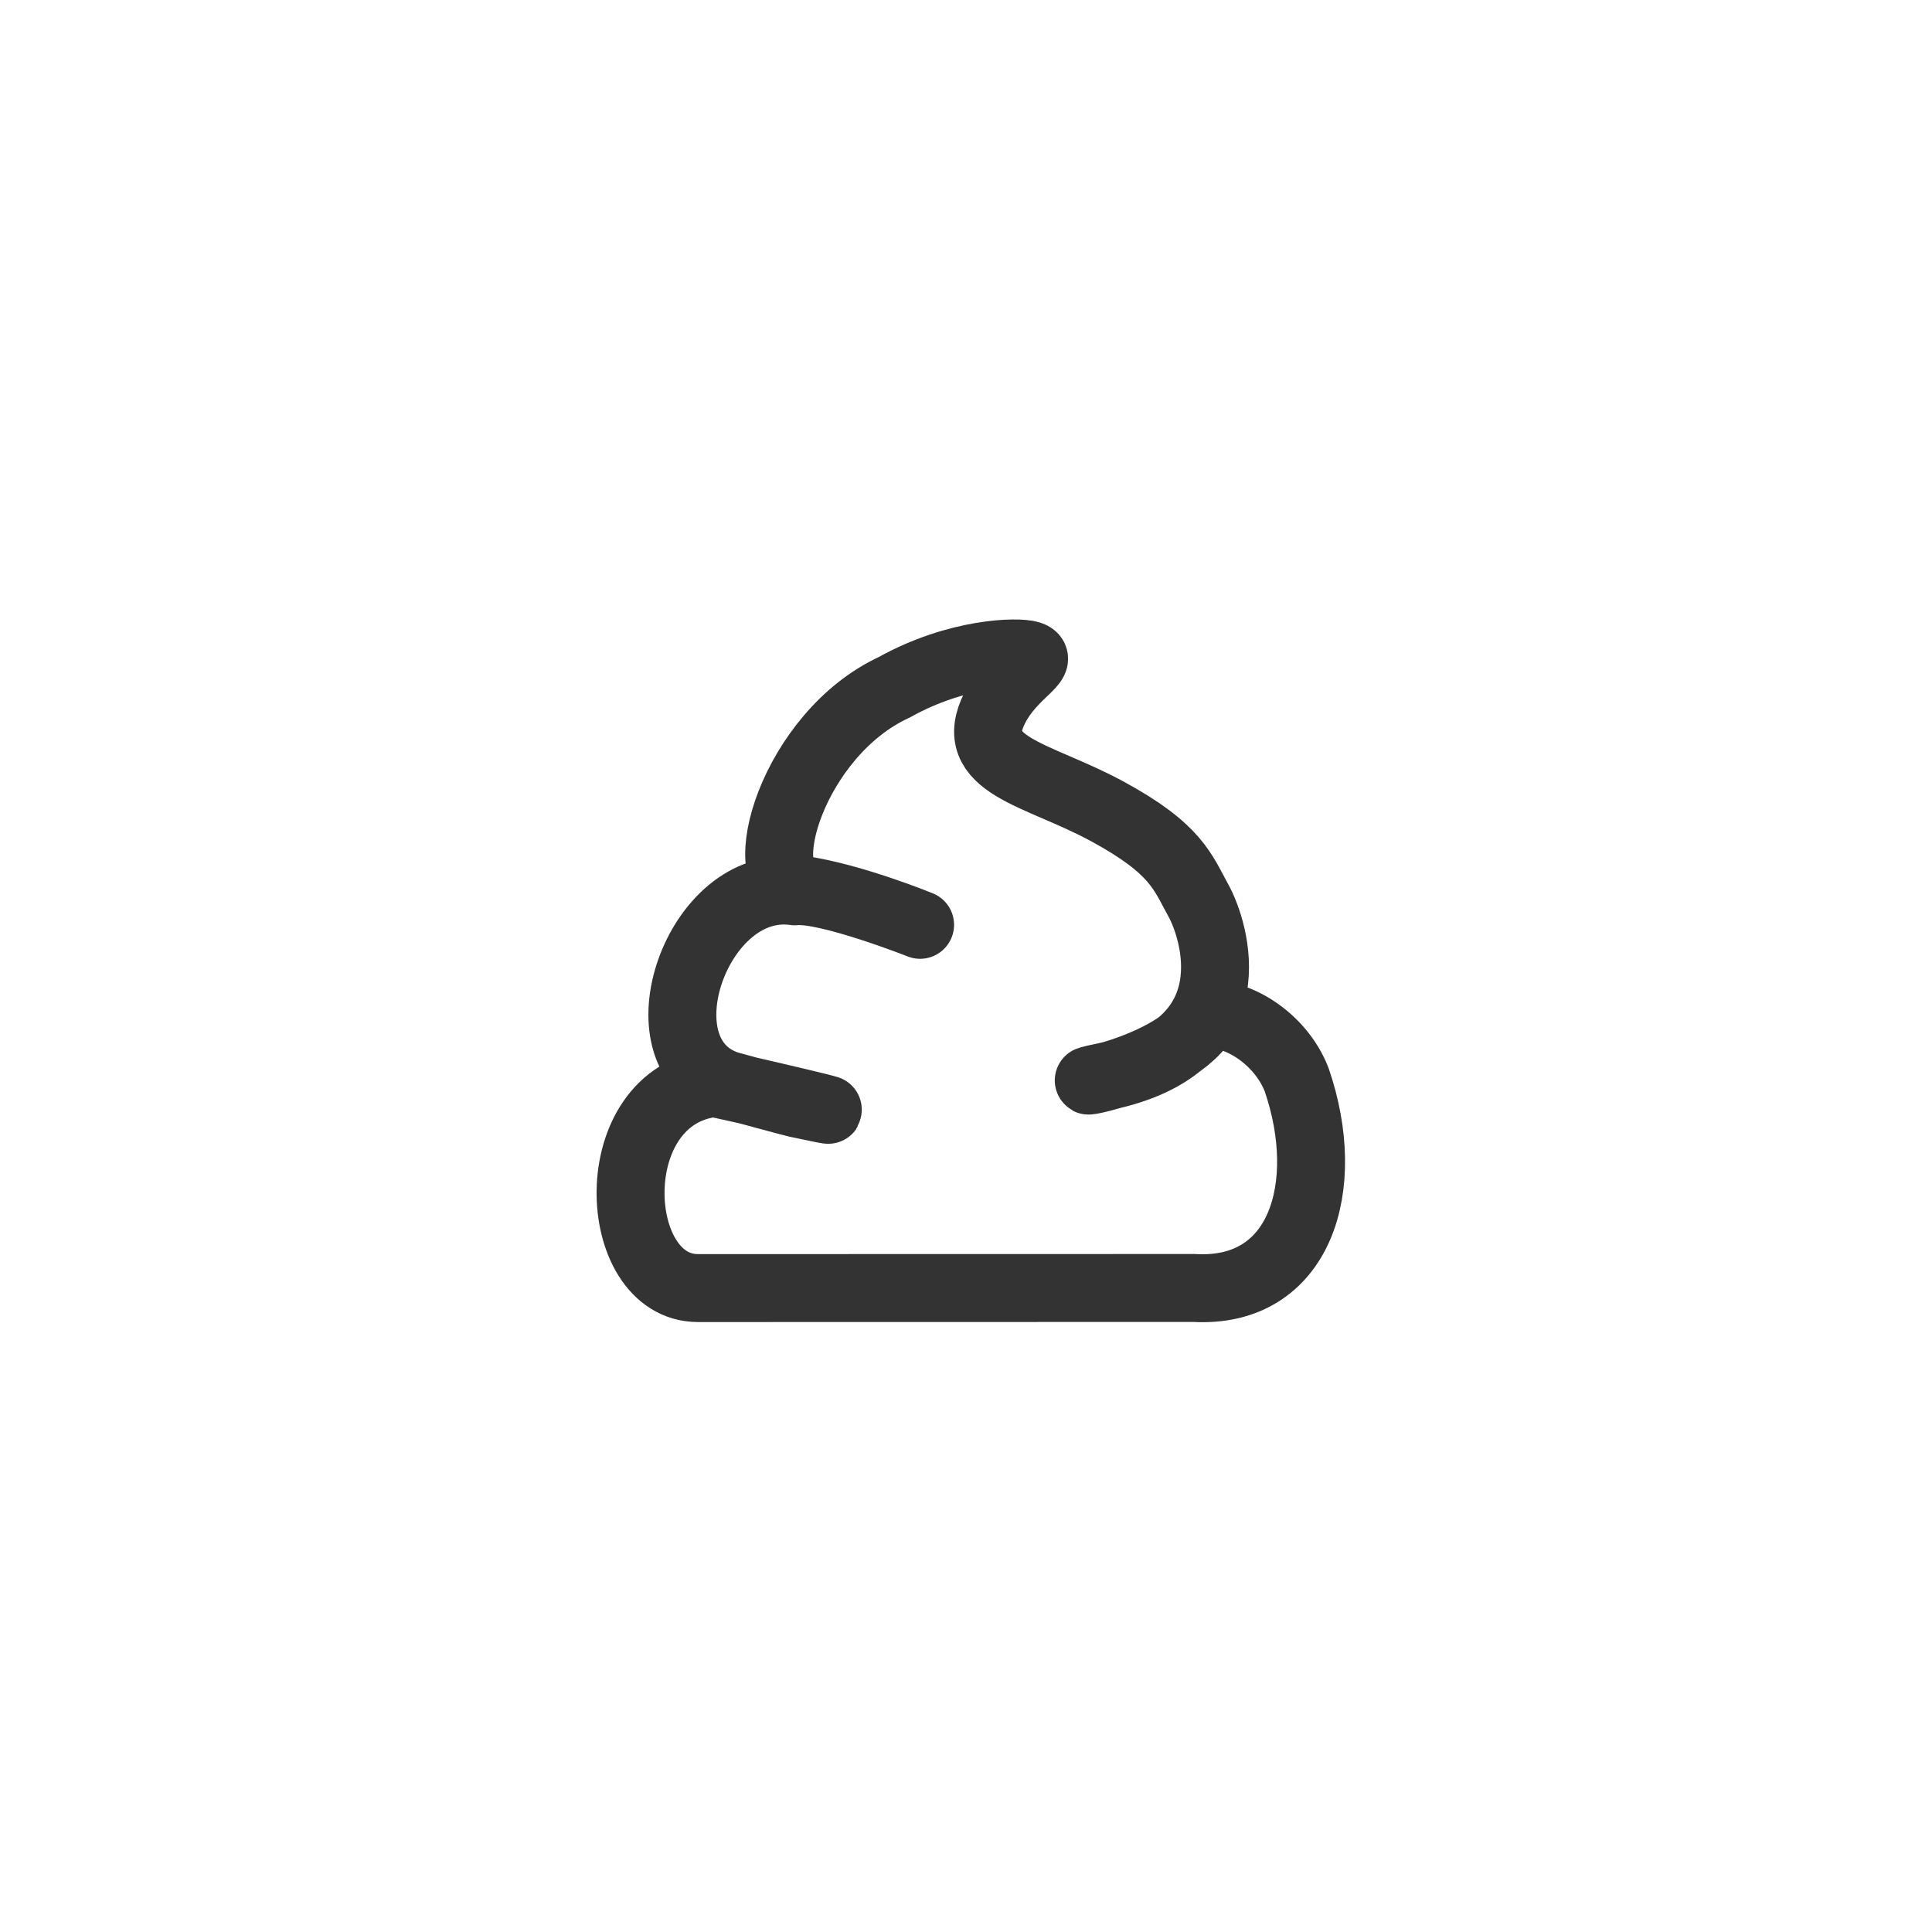 <?xml version="1.0" encoding="UTF-8" standalone="no"?>
<svg width="200px" height="200px" viewBox="0 0 200 200" version="1.1" xmlns="http://www.w3.org/2000/svg" xmlns:xlink="http://www.w3.org/1999/xlink">
    <!-- Generator: Sketch 3.6.1 (26313) - http://www.bohemiancoding.com/sketch -->
    <title>project_underdog</title>
    <desc>Created with Sketch.</desc>
    <defs></defs>
    <g id="Page-1" stroke="none" stroke-width="1" fill="none" fill-rule="evenodd" stroke-linecap="round" opacity="0.8" stroke-linejoin="round">
        <g id="project_underdog" stroke="#000000" stroke-width="7.033">
            <path d="M77.386,133.331 L128.752,133.341 C137.861,133.333 138.769,113.475 127.133,112.118 C126.801,112.079 107.777,116.539 118.57,114.223 C118.922,114.148 125.476,112.377 125.791,112.267 C135.159,108.985 128.787,90.838 118.731,92.271 C115.422,91.921 105.752,95.738 105.752,95.738 C105.752,95.738 112.782,92.856 118.098,92.096 C123.414,91.335 118.917,75.988 108.429,71.149 C101.904,67.507 95.625,67.403 94.387,67.803 C92.721,68.341 96.207,69.742 97.99,73.213 C101.099,79.262 93.636,80.06 86.418,83.968 C79.2,87.876 78.577,90.278 76.946,93.211 C75.315,96.145 71.233,108.282 86.707,111.469 C92.986,112.762 79.094,110.969 76.076,105.081 C73.224,104.654 68.49,107.333 66.769,111.777 C62.968,122.841 66.394,133.959 77.386,133.331 Z" id="Path-43" transform="translate(100.5, 100.5) scale(-1, 1) translate(-100.5, -100.5) "></path>
        </g>
    </g>
</svg>